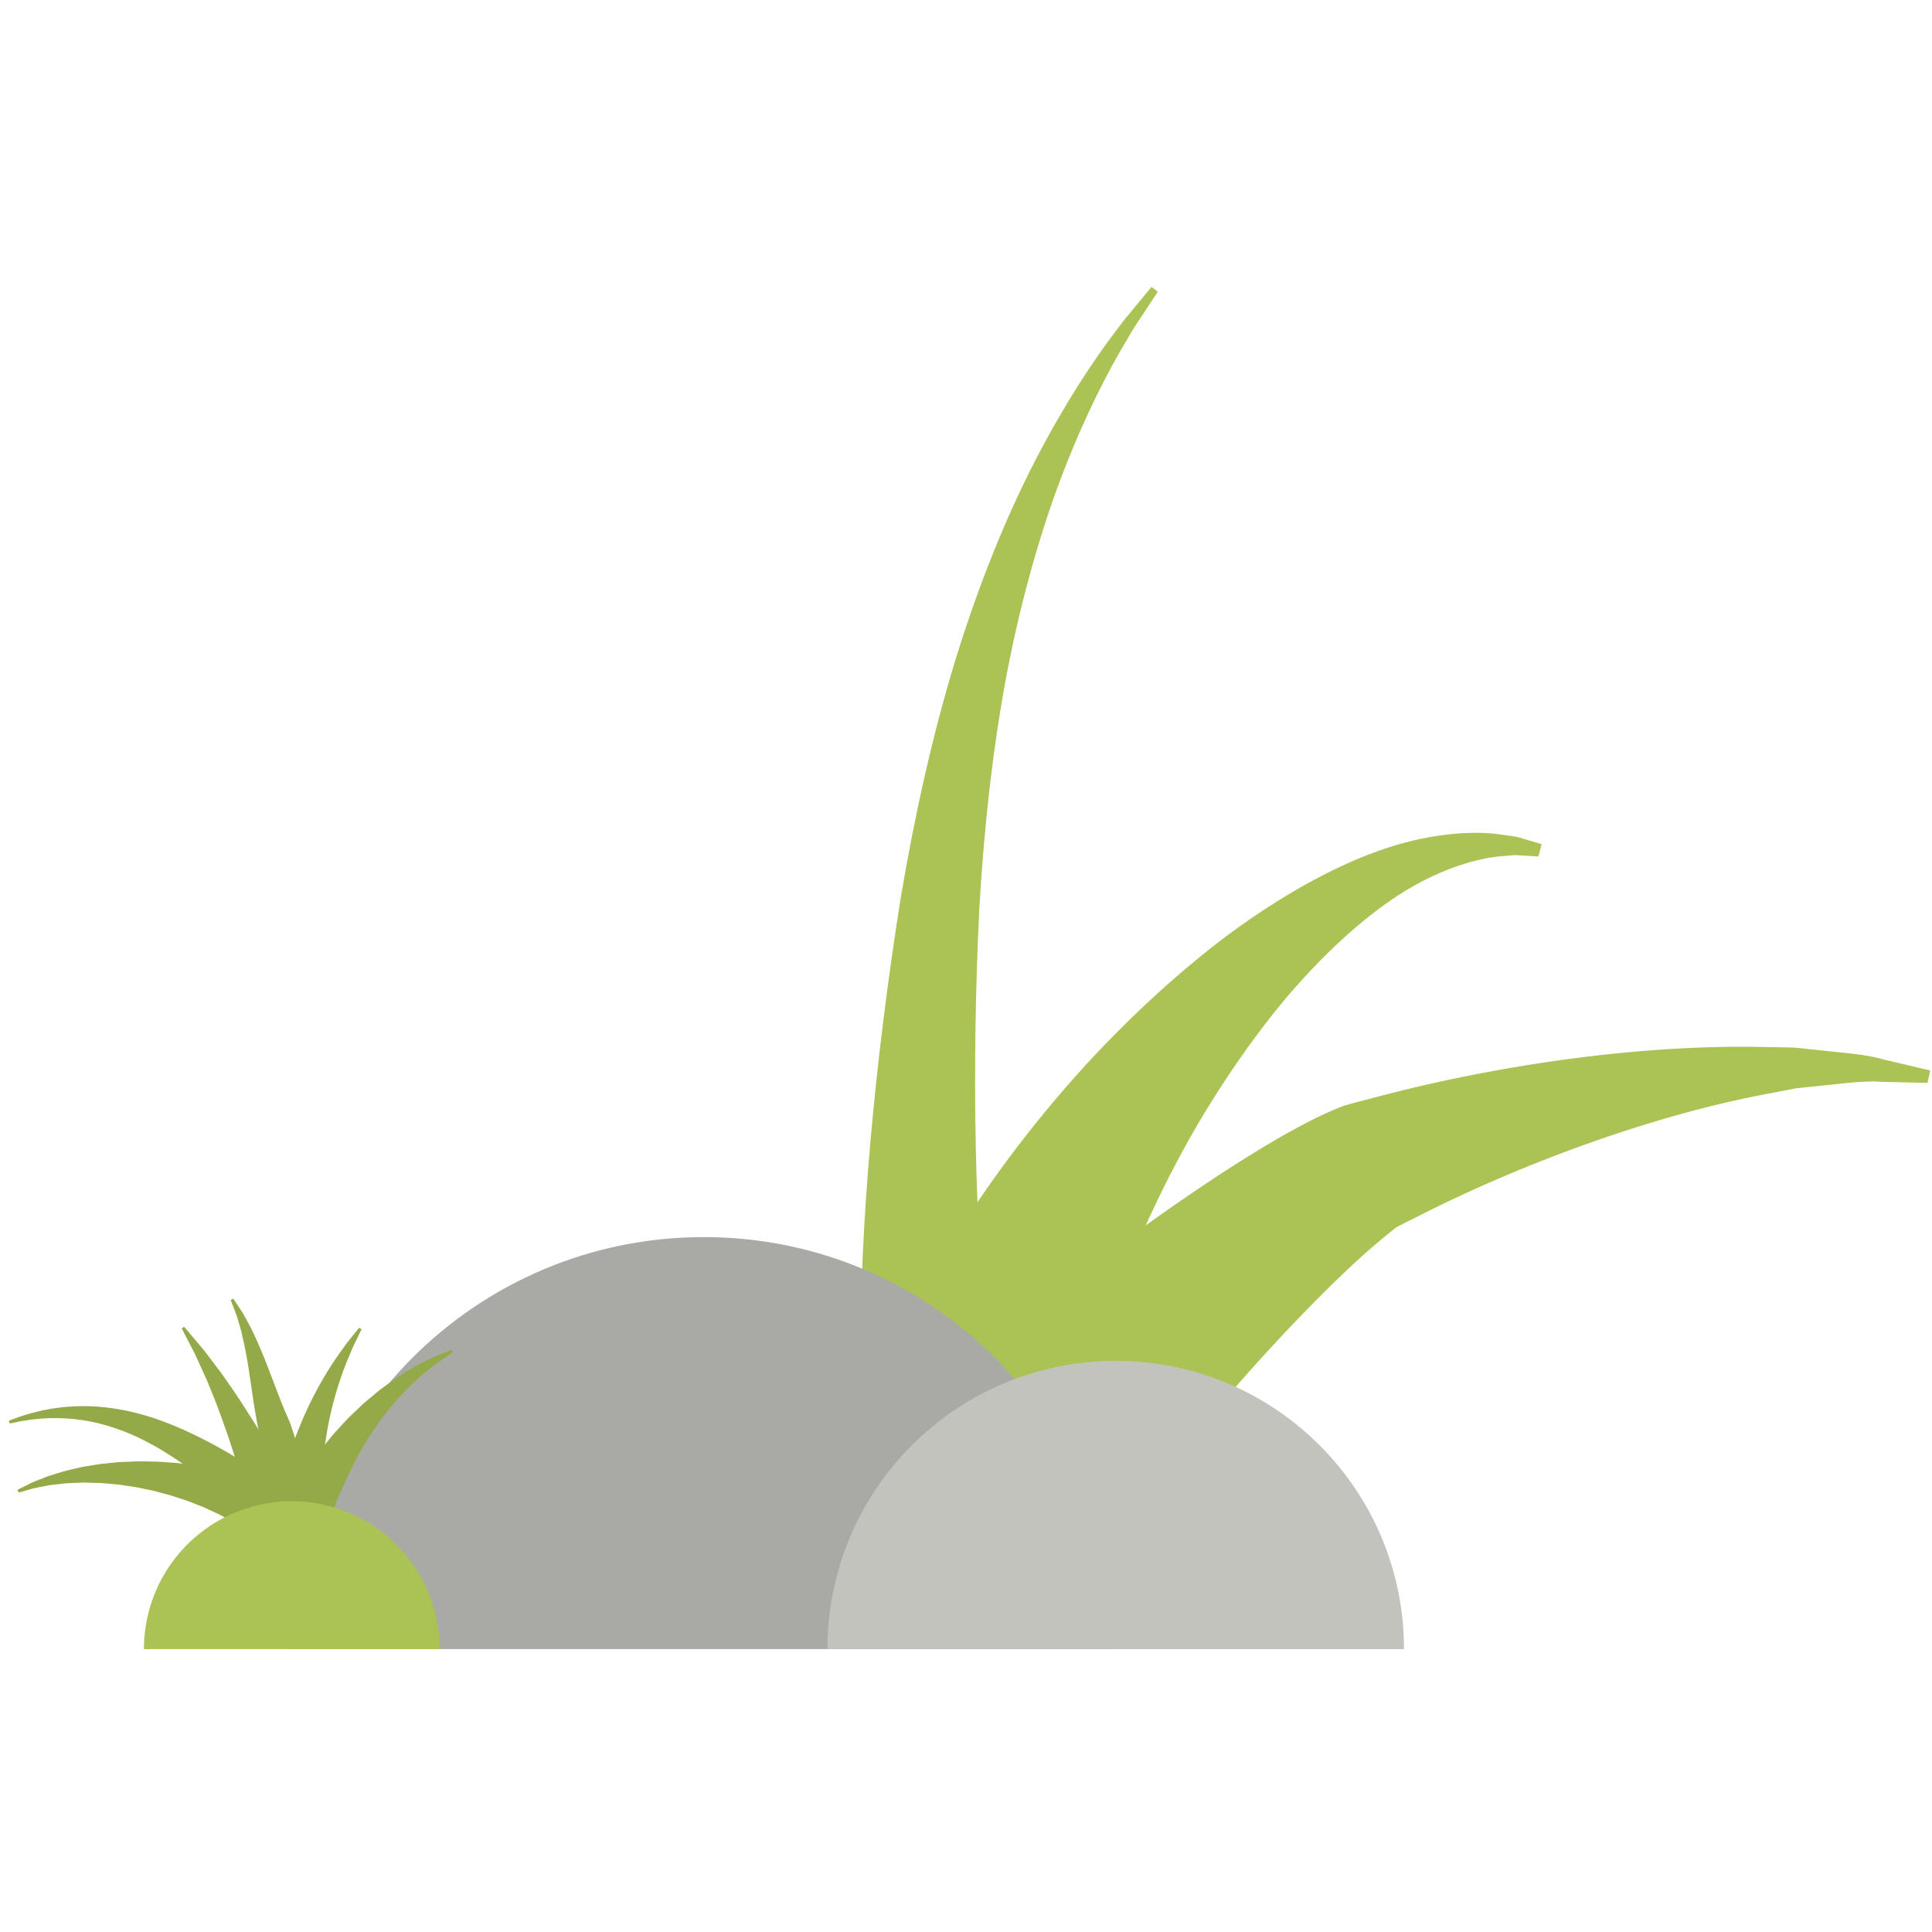 <svg width="120" height="120" viewBox="0 0 120 120" xmlns="http://www.w3.org/2000/svg"><g fill="none" fill-rule="evenodd"><path d="M53.355 98.932s-.074-.42-.205-1.21c-.16-.822-.2-1.879-.199-3.2.08-2.566.715-5.738 1.958-8.93 2.446-6.438 7.042-13.454 12.6-19.527 2.794-3.022 5.82-5.806 8.908-8.103 3.106-2.279 6.276-4.072 9.208-5.117 2.944-1.05 5.61-1.256 7.396-1.04l1.187.172c.335.098.62.182.85.248.453.138.695.21.695.21l-.197.762-.674-.04c-.216-.011-.48-.028-.793-.046-.313.028-.67.057-1.072.093-1.591.18-3.79.88-6.09 2.352-2.298 1.48-4.683 3.672-6.927 6.289-2.232 2.64-4.32 5.708-6.135 8.901-1.795 3.21-3.321 6.542-4.464 9.696-1.122 3.153-1.856 6.12-2.161 8.502-.332 2.4-.141 4.103.081 4.918.15.363.225.635.323.686l.095.148-14.384 4.236" fill="#AAC354"/><path d="M55.236 93.73s.067-.345.189-.99c.055-.233.105-.49.196-.783.094-.303.156-.56.374-1.07.406-1.02.828-1.674 1.27-2.338 1.741-2.464 3.85-4.378 6.486-6.665 2.624-2.231 5.703-4.599 9.13-6.988 1.72-1.19 3.505-2.388 5.443-3.558a46.846 46.846 0 0 1 3.097-1.74 21.753 21.753 0 0 1 2.014-.904l.518-.153.405-.106.81-.21c8.595-2.306 17.343-3.312 23.93-3.2.819.013 1.604.027 2.348.041.748.08 1.458.155 2.124.224 1.327.138 2.473.235 3.407.513l2.908.685-.162.772-2.887-.066c-.9-.076-2.017.063-3.281.197-.626.065-1.296.131-2 .205l-2.206.426c-6.112 1.18-14.097 3.866-21.403 7.59l-.684.342-.341.17-.226.128-.772.626a41.159 41.159 0 0 0-2.094 1.852c-1.422 1.328-2.81 2.754-4.12 4.144-2.624 2.796-4.958 5.539-6.768 7.889a48.375 48.375 0 0 0-2.263 3.165c-.59.904-.987 1.678-1.065 2.005l-.01.089.012.015c-.023-.01.127.065-.278-.134-.283-.132-.565-.258-.841-.383l-.209-.091c.607.284-1.435-.662 1.35.629l.003-.005.009-.011.033-.044.103-.184c.07-.179.064-.108.083-.113l.043.016.077.016-14.752-2.003" fill="#AAC354"/><path d="M55.629 98.619s-.139-.392-.403-1.125c-.302-.753-.543-1.77-.856-3.067-.52-2.55-.883-6.015-.912-10.024-.074-8.046.853-18.311 2.48-28.595.865-5.136 1.996-10.236 3.432-14.907 1.44-4.67 3.172-8.904 4.965-12.365 1.793-3.462 3.588-6.167 4.962-7.962.658-.915 1.268-1.567 1.637-2.044.384-.463.588-.712.588-.712l.388.306-.504.765c-.315.509-.841 1.205-1.387 2.174-1.152 1.897-2.608 4.718-3.972 8.242-1.366 3.528-2.586 7.77-3.483 12.395-.886 4.629-1.44 9.634-1.733 14.654-.498 10.046-.294 20.277.578 27.542.421 3.648 1.076 6.516 1.652 8.3.318.849.55 1.527.755 1.864.181.378.28.58.28.58l-8.467 3.979" fill="#AAC354"/><path d="M43.713 76.838c-14.134 0-25.59 11.457-25.59 25.59h51.175c0-14.133-11.453-25.59-25.585-25.59" fill="#A9AAA6"/><path d="M69.298 84.524c-9.888 0-17.904 8.013-17.904 17.904h35.81c0-9.89-8.016-17.904-17.906-17.904" fill="#C3C3BE"/><path d="M17.22 97.709l-.045-.17-.05-.21c-.02-.083-.064-.177-.1-.287-.155-.43-.465-1.07-1.01-1.808-1.058-1.491-3.063-3.275-5.298-4.742-1.102-.718-2.27-1.34-3.437-1.74a12.208 12.208 0 0 0-1.72-.47 11.658 11.658 0 0 0-1.598-.187 11.585 11.585 0 0 0-2.435.143c-.296.042-.522.1-.681.13-.156.032-.243.048-.243.048l-.053-.174.234-.087c.154-.052.372-.145.666-.232a12.04 12.04 0 0 1 2.491-.521 12.46 12.46 0 0 1 1.725-.056 13.37 13.37 0 0 1 1.925.226c1.333.242 2.702.725 4.008 1.324 2.573 1.191 5.023 2.747 6.643 4.404.817.812 1.418 1.649 1.776 2.302.088.165.175.307.236.443.06.139.111.252.153.348l.123.292-3.31 1.024" fill="#94A948"/><path d="M16.679 95.84s-.082-.306-.202-.837l-.114-.851c-.027-.31-.055-.66-.074-1.029-.033-.734-.05-1.575-.082-2.433-.005-.219-.021-.427-.033-.646-.004-.108-.014-.217-.02-.329-.005-.11-.017-.201-.027-.305l-.028-.305-.016-.157-.034-.176a61.381 61.381 0 0 1-.134-.7c-.17-.95-.296-1.9-.428-2.765a28.088 28.088 0 0 0-.44-2.347l-.055-.249-.067-.233-.128-.433c-.04-.134-.07-.266-.114-.379-.044-.116-.087-.22-.122-.316l-.234-.6.157-.092.365.548.194.29c.069.107.128.228.2.358.072.127.145.266.225.41l.122.222.113.239c.313.652.644 1.433.962 2.267.325.838.648 1.718 1 2.575l.28.645.069.161.065.183c.041.125.083.25.121.373.042.125.085.256.12.373.034.115.064.233.1.346.061.23.132.462.185.678.23.885.42 1.681.6 2.34.092.328.181.614.257.867l.22.597c.138.251.2.39.2.39l-3.203 1.32" fill="#94A948"/><path d="M17.562 97.438l-.045-.065-.134-.196a2.744 2.744 0 0 1-.337-.871 4.435 4.435 0 0 1-.077-1.08 9.44 9.44 0 0 1 .115-1.106c.06-.38.139-.776.23-1.183.093-.41.196-.827.3-1.235.124-.448.238-.908.378-1.367l.23-.684c.079-.228.148-.459.246-.682a22.837 22.837 0 0 1 2.425-4.637c.203-.288.391-.553.556-.784.168-.231.33-.419.455-.583.258-.317.403-.499.403-.499l.152.103s-.103.207-.28.57c-.086.183-.2.397-.313.653l-.36.866a21.727 21.727 0 0 0-1.276 4.778c-.043.216-.057.44-.083.66-.022.22-.045.436-.069.653-.029.43-.036.857-.057 1.263-.012.448-.024.855-.022 1.233.003.38.013.73.032 1.042.02.31.054.578.094.782.04.206.096.338.124.356l.046-.024.016-.01-2.75 2.047" fill="#94A948"/><path d="M17.365 96.764l-.035-.078c-.024-.05-.062-.124-.102-.232-.08-.213-.17-.54-.164-.983a3.85 3.85 0 0 1 .254-1.26c.14-.387.32-.751.525-1.123.41-.744.933-1.505 1.507-2.286l.433-.575c.143-.196.323-.404.483-.605.165-.205.33-.412.5-.61.18-.191.357-.386.535-.578.344-.392.74-.741 1.106-1.097.182-.179.383-.34.574-.5.193-.159.382-.319.57-.474.387-.293.77-.562 1.127-.82.378-.23.734-.45 1.063-.65.34-.18.657-.336.93-.477l.2-.103.195-.078c.123-.052.24-.1.342-.14l.643-.26.08.165s-.208.136-.57.38l-.299.197-.168.117-.17.136c-.235.19-.5.399-.784.633-.267.25-.557.52-.863.81-.283.312-.586.632-.884.972-.14.179-.285.36-.43.543-.145.183-.295.362-.426.562-.267.394-.554.776-.792 1.198-.124.203-.247.409-.368.611-.116.209-.218.417-.326.622-.105.212-.216.398-.315.618-.101.219-.204.432-.301.644-.383.828-.7 1.6-.89 2.229a4.46 4.46 0 0 0-.181.79c-.028.2-.005.328.02.292l.07-.01-3.089 1.42" fill="#94A948"/><path d="M16.215 96.092l-.614-2.193c-.367-1.312-.88-3.04-1.451-4.751-.307-.845-.595-1.702-.92-2.48l-.235-.58a10 10 0 0 0-.232-.55c-.16-.352-.311-.688-.453-.997-.07-.152-.135-.305-.202-.444a26.41 26.41 0 0 1-.202-.389c-.129-.247-.237-.461-.33-.636l-.287-.56.147-.104.406.481c.131.154.288.338.468.553l.29.342c.099.125.197.256.304.393.207.277.435.576.676.892.126.157.241.324.359.495.118.172.24.347.364.525.508.71.99 1.495 1.495 2.28.961 1.58 1.873 3.199 2.533 4.41l1.095 2.016-3.21 1.297" fill="#94A948"/><path d="M16.614 96.097l-.487-.419c-.148-.142-.363-.282-.597-.457-.122-.084-.241-.187-.386-.272a56.357 56.357 0 0 0-.45-.28l-.24-.149-.258-.143-.554-.297c-.19-.103-.399-.186-.605-.285-.209-.093-.418-.2-.642-.28-.225-.087-.453-.179-.682-.266-.234-.087-.473-.156-.715-.24-.12-.039-.243-.077-.362-.117-.124-.04-.248-.068-.373-.103-.25-.066-.501-.132-.753-.2-.508-.1-1.018-.224-1.528-.287-.254-.034-.51-.085-.76-.103-.253-.025-.502-.046-.747-.069-.247-.029-.488-.018-.724-.031-.24-.002-.474-.026-.7-.008-.453.02-.888.02-1.279.078l-.57.062c-.178.023-.346.064-.507.09-.318.062-.601.109-.825.183l-.71.2-.074-.167s.246-.121.676-.337c.21-.118.485-.219.799-.343.158-.06.322-.135.502-.194l.573-.176c.399-.137.841-.223 1.308-.334.235-.062.48-.085.729-.13.249-.037.506-.091.766-.112l.8-.08c.27-.033.546-.028.823-.043.557-.037 1.12-.009 1.688-.004.285.015.565.04.85.058.142.012.284.02.423.031.142.02.28.038.42.055.279.036.558.067.83.11.275.052.543.103.81.151.265.043.522.114.779.175.253.066.505.119.747.192.238.075.47.148.7.218.112.037.226.068.335.107.107.042.213.083.316.12.21.082.409.16.6.23.191.073.365.169.534.242.33.16.629.284.86.429l.74.425-2.08 2.77" fill="#94A948"/><path d="M18.123 93.245a9.183 9.183 0 0 0-9.182 9.183h18.365a9.183 9.183 0 0 0-9.183-9.183" fill="#AAC354"/></g></svg>